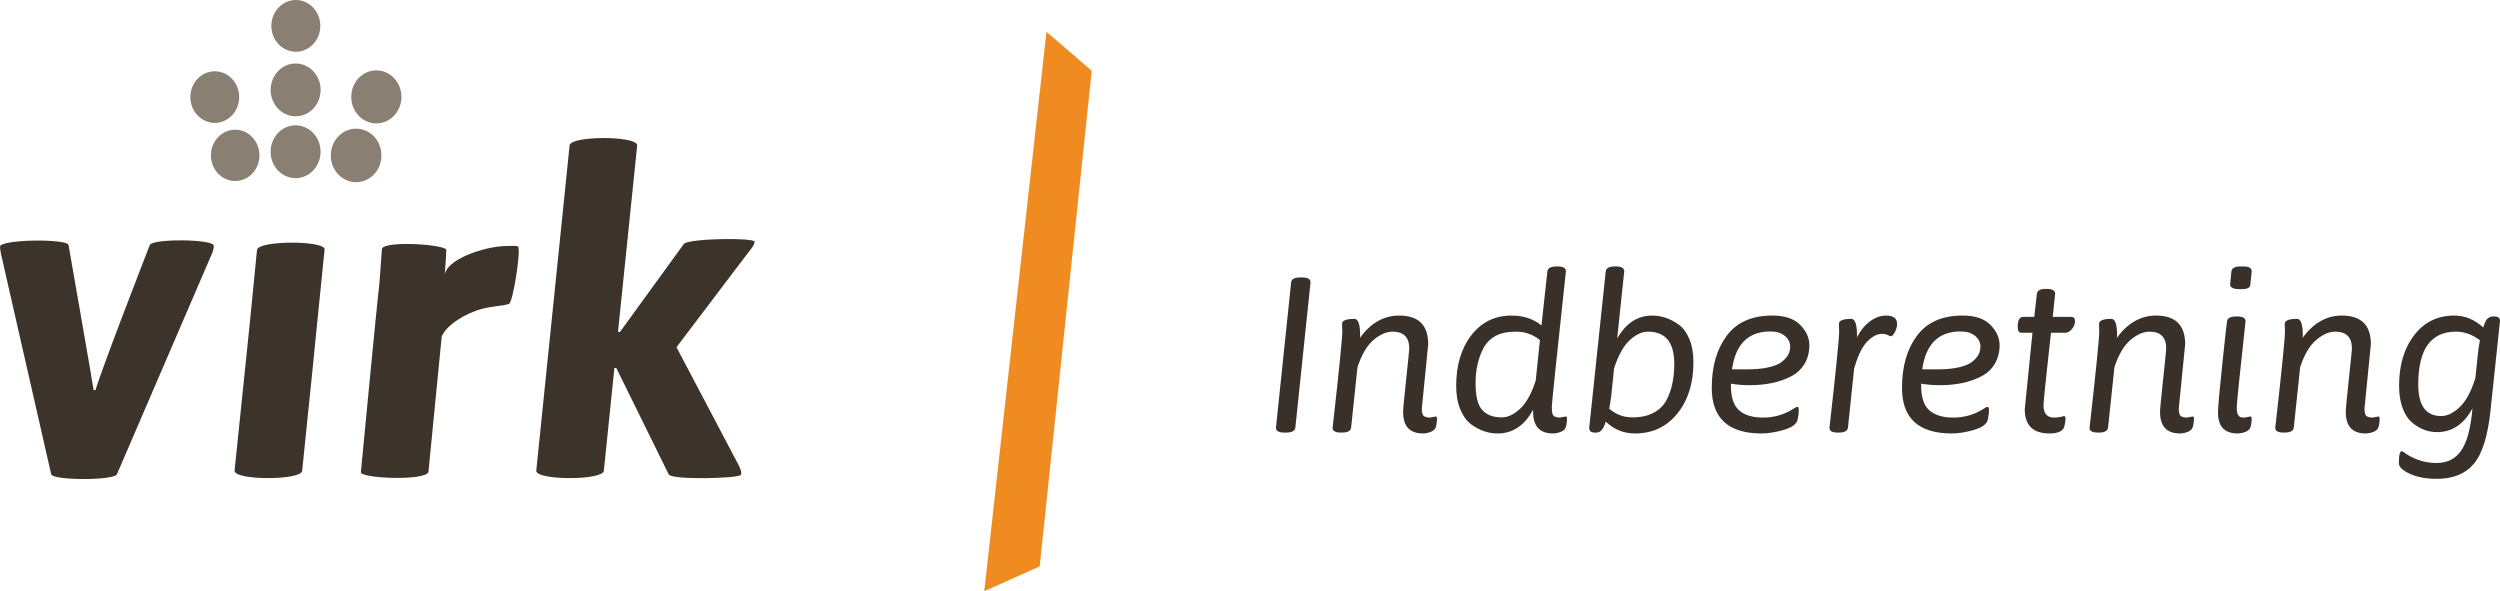 <?xml version="1.0" encoding="utf-8"?>
<!-- Generator: Adobe Illustrator 17.0.2, SVG Export Plug-In . SVG Version: 6.00 Build 0)  -->
<!DOCTYPE svg PUBLIC "-//W3C//DTD SVG 1.1//EN" "http://www.w3.org/Graphics/SVG/1.1/DTD/svg11.dtd">
<svg version="1.1" id="Layer_1" xmlns="http://www.w3.org/2000/svg" xmlns:xlink="http://www.w3.org/1999/xlink" x="0px" y="0px"
	 width="544.594px" height="128.775px" viewBox="0 0 544.594 128.775" enable-background="new 0 0 544.594 128.775"
	 xml:space="preserve">
<g>
	<path fill="#3A302A" d="M283.278,60.439h0.385c1.215,0,1.823,0.352,1.823,1.055l-3.312,31.681
		c-0.097,0.704-0.769,1.056-2.017,1.056h-0.384c-1.216,0-1.824-0.352-1.824-1.056l3.312-31.681
		C281.326,60.791,281.998,60.439,283.278,60.439z"/>
	<path fill="#3A302A" d="M311.119,74.982l-1.393,14.016c0,0.961,0.192,1.537,0.576,1.729c0.352,0.16,0.735,0.24,1.152,0.24
		l1.296-0.24c0.191,0,0.288,0.176,0.288,0.528s-0.057,0.84-0.168,1.464c-0.113,0.624-0.48,1.064-1.104,1.32s-1.224,0.384-1.8,0.384
		c-2.88,0-4.32-1.567-4.32-4.704c0-0.576,0.224-2.952,0.672-7.128c0.448-4.177,0.673-6.392,0.673-6.647
		c0-2.465-1.217-3.697-3.648-3.697c-1.312,0-2.681,0.594-4.104,1.777s-2.6,3.168-3.527,5.951l-1.393,13.2
		c-0.096,0.704-0.768,1.056-2.016,1.056h-0.192c-1.216,0-1.823-0.336-1.823-1.008c1.407-12.512,2.111-19.52,2.111-21.023
		l-0.048-1.633c0-0.735,0.896-1.104,2.688-1.104c0.831,0,1.248,1.199,1.248,3.6c0,0.16-0.017,0.336-0.049,0.528
		c2.368-3.231,5.216-4.849,8.545-4.849C309.007,68.742,311.119,70.823,311.119,74.982z"/>
	<path fill="#3A302A" d="M339.774,90.967l1.296-0.24c0.191,0,0.288,0.176,0.288,0.528s-0.057,0.84-0.168,1.464
		c-0.113,0.624-0.48,1.064-1.104,1.32s-1.224,0.384-1.8,0.384c-2.88,0-4.32-1.567-4.32-4.704v-0.48
		c-1.856,3.457-4.433,5.185-7.728,5.185c-2.049,0-3.984-0.672-5.809-2.017c-0.96-0.735-1.736-1.815-2.327-3.239
		c-0.593-1.424-0.889-3.128-0.889-5.112c0-4.512,1.104-8.191,3.312-11.04c2.208-2.848,5.119-4.272,8.735-4.272
		c2.624,0,4.801,0.721,6.528,2.16l1.296-11.808c0.096-0.704,0.769-1.056,2.017-1.056h0.191c1.216,0,1.824,0.352,1.824,1.056
		c-2.048,18.977-3.072,28.824-3.072,29.544c0,0.721,0.048,1.225,0.145,1.512c0.096,0.289,0.256,0.48,0.479,0.576
		C338.989,90.887,339.357,90.967,339.774,90.967z M335.454,74.07c-1.536-1.215-3.257-1.824-5.16-1.824
		c-1.904,0-3.425,0.32-4.56,0.961c-1.137,0.641-2.009,1.535-2.616,2.688c-1.12,2.177-1.68,4.688-1.68,7.536
		c0,2.849,0.479,4.809,1.439,5.88c0.96,1.072,2.384,1.608,4.272,1.608c1.312,0,2.64-0.624,3.983-1.872
		c1.345-1.248,2.479-3.295,3.408-6.145L335.454,74.07z"/>
	<path fill="#3A302A" d="M351.806,58.039h0.191c1.216,0,1.824,0.352,1.824,1.056l-1.536,14.64c1.888-3.327,4.432-4.992,7.632-4.992
		c2.017,0,3.937,0.656,5.76,1.969c0.961,0.672,1.736,1.721,2.328,3.145s0.889,3.127,0.889,5.111c0,4.512-1.169,8.217-3.504,11.111
		c-2.337,2.896-5.408,4.345-9.217,4.345c-2.464,0-4.592-0.864-6.384-2.593c-0.448,1.602-1.12,2.4-2.016,2.4h-0.384
		c-0.801,0-1.2-0.352-1.2-1.056l3.6-34.08C349.885,58.391,350.558,58.039,351.806,58.039z M350.558,89.047
		c1.471,1.248,3.136,1.872,4.991,1.872s3.4-0.328,4.633-0.984c1.231-0.655,2.167-1.56,2.808-2.712
		c1.152-2.144,1.728-4.8,1.728-7.968c0-4.672-1.904-7.009-5.712-7.009c-1.312,0-2.64,0.617-3.983,1.849
		c-1.345,1.232-2.48,3.272-3.408,6.12l-0.672,6.432C350.846,87.352,350.717,88.151,350.558,89.047z"/>
	<path fill="#3A302A" d="M390.356,89.238c0.64-0.415,1.024-0.623,1.152-0.623c0.224,0,0.336,0.248,0.336,0.744
		s-0.08,1.16-0.24,1.991c-0.191,0.992-1.184,1.752-2.976,2.28c-1.793,0.527-3.425,0.792-4.896,0.792
		c-7.231,0-10.848-3.312-10.848-9.937c0-4.639,1.088-8.424,3.264-11.352s5.488-4.393,9.937-4.393c2.72,0,4.743,0.681,6.072,2.041
		c1.327,1.359,1.991,2.824,1.991,4.392c0,1.568-0.359,2.944-1.08,4.128c-0.72,1.184-1.72,2.096-3,2.736
		c-2.464,1.248-5.424,1.871-8.88,1.871c-1.568,0-2.944-0.111-4.128-0.336v0.48c0,2.528,0.601,4.312,1.8,5.352
		c1.2,1.041,2.936,1.561,5.208,1.561S388.436,90.391,390.356,89.238z M385.652,72.199c-4.8,0-7.584,2.752-8.352,8.256h3.408
		c2.72,0,4.879-0.352,6.479-1.057c0.704-0.319,1.345-0.815,1.92-1.488c0.576-0.672,0.864-1.471,0.864-2.399
		c0-0.928-0.393-1.712-1.176-2.353C388.013,72.52,386.965,72.199,385.652,72.199z"/>
	<path fill="#3A302A" d="M400.636,72.199l-0.048-1.633c0-0.735,0.896-1.104,2.688-1.104c0.832,0,1.248,1.199,1.248,3.6
		c0,0.129-0.016,0.288-0.048,0.48c0.769-1.504,1.72-2.68,2.856-3.528c1.136-0.847,2.312-1.272,3.527-1.272
		c1.601,0,2.4,0.609,2.4,1.824c0,0.576-0.16,1.169-0.479,1.776c-0.32,0.608-0.624,0.912-0.912,0.912
		c-0.064,0-0.272-0.088-0.624-0.265c-0.353-0.175-0.769-0.264-1.248-0.264c-1.089,0-2.185,0.576-3.288,1.729
		c-1.104,1.152-2.04,3.104-2.809,5.855l-1.344,12.864c-0.096,0.704-0.768,1.056-2.016,1.056h-0.192
		c-1.216,0-1.824-0.336-1.824-1.008C399.932,80.742,400.636,73.734,400.636,72.199z"/>
	<path fill="#3A302A" d="M431.796,89.238c0.64-0.415,1.024-0.623,1.152-0.623c0.224,0,0.336,0.248,0.336,0.744
		s-0.08,1.16-0.24,1.991c-0.191,0.992-1.184,1.752-2.976,2.28c-1.793,0.527-3.425,0.792-4.896,0.792
		c-7.231,0-10.848-3.312-10.848-9.937c0-4.639,1.088-8.424,3.264-11.352s5.488-4.393,9.937-4.393c2.72,0,4.743,0.681,6.072,2.041
		c1.327,1.359,1.991,2.824,1.991,4.392c0,1.568-0.359,2.944-1.08,4.128c-0.72,1.184-1.72,2.096-3,2.736
		c-2.464,1.248-5.424,1.871-8.88,1.871c-1.568,0-2.944-0.111-4.128-0.336v0.48c0,2.528,0.601,4.312,1.8,5.352
		c1.2,1.041,2.936,1.561,5.208,1.561S429.876,90.391,431.796,89.238z M427.092,72.199c-4.8,0-7.584,2.752-8.352,8.256h3.408
		c2.72,0,4.879-0.352,6.479-1.057c0.704-0.319,1.345-0.815,1.92-1.488c0.576-0.672,0.864-1.471,0.864-2.399
		c0-0.928-0.393-1.712-1.176-2.353C429.452,72.52,428.404,72.199,427.092,72.199z"/>
	<path fill="#3A302A" d="M445.676,62.935h0.191c1.216,0,1.824,0.353,1.824,1.056l-0.528,5.041h4.08c0.512,0,0.769,0.305,0.769,0.912
		c0,0.641-0.225,1.224-0.673,1.752c-0.448,0.527-0.943,0.791-1.487,0.791h-3.072c-1.088,9.857-1.632,15.104-1.632,15.744
		c0,1.824,0.768,2.736,2.304,2.736c0.576,0,1.072-0.056,1.488-0.168c0.415-0.111,0.64-0.168,0.672-0.168
		c0.224,0,0.336,0.2,0.336,0.6c0,0.4-0.08,0.937-0.24,1.608c-0.256,1.056-1.344,1.584-3.264,1.584c-3.584,0-5.376-1.76-5.376-5.28
		l1.68-16.656h-2.399c-0.545,0-0.816-0.432-0.816-1.295c0-1.44,0.399-2.16,1.2-2.16h2.399l0.576-5.041
		C443.804,63.287,444.459,62.935,445.676,62.935z"/>
	<path fill="#3A302A" d="M476.012,74.982l-1.393,14.016c0,0.961,0.192,1.537,0.576,1.729c0.352,0.16,0.735,0.24,1.152,0.24
		l1.296-0.24c0.191,0,0.288,0.176,0.288,0.528s-0.057,0.84-0.168,1.464c-0.113,0.624-0.48,1.064-1.104,1.32s-1.224,0.384-1.8,0.384
		c-2.88,0-4.32-1.567-4.32-4.704c0-0.576,0.224-2.952,0.672-7.128c0.448-4.177,0.673-6.392,0.673-6.647
		c0-2.465-1.217-3.697-3.648-3.697c-1.312,0-2.681,0.594-4.104,1.777s-2.6,3.168-3.527,5.951l-1.393,13.2
		c-0.096,0.704-0.768,1.056-2.016,1.056h-0.192c-1.216,0-1.823-0.336-1.823-1.008c1.407-12.512,2.111-19.52,2.111-21.023
		l-0.048-1.633c0-0.735,0.896-1.104,2.688-1.104c0.831,0,1.248,1.199,1.248,3.6c0,0.16-0.017,0.336-0.049,0.528
		c2.368-3.231,5.216-4.849,8.545-4.849C473.899,68.742,476.012,70.823,476.012,74.982z"/>
	<path fill="#3A302A" d="M488.923,90.967l1.296-0.24c0.192,0,0.288,0.176,0.288,0.528s-0.057,0.84-0.168,1.464
		c-0.112,0.624-0.48,1.064-1.104,1.32s-1.224,0.384-1.8,0.384c-2.849,0-4.271-1.52-4.271-4.56c0-1.152,0.319-4.752,0.96-10.801
		c0.64-6.048,0.976-9.072,1.008-9.072c0.096-0.703,0.768-1.056,2.016-1.056h0.192c1.216,0,1.824,0.353,1.824,1.056
		c-1.28,11.713-1.921,17.961-1.921,18.744c0,0.785,0.097,1.328,0.288,1.633c0.192,0.305,0.385,0.479,0.576,0.527
		C488.299,90.943,488.57,90.967,488.923,90.967z M488.106,58.039h0.576c1.216,0,1.824,0.352,1.824,1.056l-0.288,2.832
		c0,0.704-0.608,1.056-1.824,1.056h-0.576c-1.344,0-2.016-0.352-2.016-1.056l0.288-2.832
		C486.186,58.391,486.858,58.039,488.106,58.039z"/>
	<path fill="#3A302A" d="M516.467,74.982l-1.393,14.016c0,0.961,0.192,1.537,0.576,1.729c0.352,0.16,0.735,0.24,1.152,0.24
		l1.296-0.24c0.191,0,0.288,0.176,0.288,0.528s-0.057,0.84-0.168,1.464c-0.113,0.624-0.48,1.064-1.104,1.32s-1.224,0.384-1.8,0.384
		c-2.88,0-4.32-1.567-4.32-4.704c0-0.576,0.224-2.952,0.672-7.128c0.448-4.177,0.673-6.392,0.673-6.647
		c0-2.465-1.217-3.697-3.648-3.697c-1.312,0-2.681,0.594-4.104,1.777s-2.6,3.168-3.527,5.951l-1.393,13.2
		c-0.096,0.704-0.768,1.056-2.016,1.056h-0.192c-1.216,0-1.823-0.336-1.823-1.008c1.407-12.512,2.111-19.52,2.111-21.023
		l-0.048-1.633c0-0.735,0.896-1.104,2.688-1.104c0.831,0,1.248,1.199,1.248,3.6c0,0.16-0.017,0.336-0.049,0.528
		c2.368-3.231,5.216-4.849,8.545-4.849C514.354,68.742,516.467,70.823,516.467,74.982z"/>
	<path fill="#3A302A" d="M530.817,104.311c-2.304,0-4.256-0.368-5.855-1.104c-1.601-0.736-2.4-1.505-2.4-2.305
		c0-1.76,0.224-2.64,0.672-2.64c0.064,0,0.392,0.216,0.984,0.647c0.592,0.433,1.472,0.865,2.64,1.297s2.488,0.648,3.96,0.648
		c2.336,0,4.128-0.93,5.376-2.785s2.048-4.896,2.4-9.119c-1.856,3.455-4.433,5.184-7.728,5.184c-1.889,0-3.648-0.655-5.28-1.968
		c-0.896-0.704-1.616-1.753-2.16-3.144c-0.545-1.393-0.816-3.049-0.816-4.969c0-4.512,1.096-8.191,3.288-11.04
		c2.191-2.848,5.096-4.272,8.712-4.272c2.336,0,4.448,0.865,6.336,2.593c0.192-0.608,0.353-1.04,0.48-1.296
		c0.384-0.736,0.943-1.104,1.68-1.104h0.288c0.8,0,1.2,0.337,1.2,1.009l-2.064,19.439c-0.575,5.568-1.784,9.447-3.624,11.641
		C537.065,103.215,534.37,104.311,530.817,104.311z M534.994,72.246c-5.473,0-8.208,3.841-8.208,11.521
		c0,4.577,1.663,6.864,4.991,6.864c1.312,0,2.647-0.64,4.009-1.92c1.359-1.279,2.503-3.376,3.432-6.288l0.624-5.904
		c0.063-0.575,0.192-1.376,0.384-2.399C538.561,72.871,536.817,72.246,534.994,72.246z"/>
</g>
<polygon fill="#F08B21" points="226.483,123.389 214.413,128.775 227.959,6.929 237.819,15.42 "/>
<g>
	<defs>
		<rect id="SVGID_1_" x="0" y="0" width="164.378" height="104.354"/>
	</defs>
	<clipPath id="SVGID_2_">
		<use xlink:href="#SVGID_1_"  overflow="visible"/>
	</clipPath>
	<path clip-path="url(#SVGID_2_)" fill="#897F72" d="M64.444,0.003c2.945,0,5.332,2.523,5.332,5.636
		c0,3.111-2.387,5.635-5.332,5.635c-2.945,0-5.332-2.524-5.332-5.635C59.112,2.526,61.499,0.003,64.444,0.003"/>
	<path clip-path="url(#SVGID_2_)" fill="#897F72" d="M52.106,21.147c0,3.106-2.383,5.626-5.32,5.626s-5.317-2.52-5.317-5.626
		c0-3.101,2.381-5.618,5.317-5.618C49.724,15.529,52.106,18.047,52.106,21.147"/>
	<path clip-path="url(#SVGID_2_)" fill="#897F72" d="M69.842,19.585c0,3.181-2.434,5.748-5.438,5.748
		c-3.011,0-5.445-2.567-5.445-5.748c0-3.174,2.435-5.755,5.445-5.755C67.408,13.831,69.842,16.412,69.842,19.585"/>
	<path clip-path="url(#SVGID_2_)" fill="#897F72" d="M87.447,21.107c0,3.187-2.451,5.771-5.468,5.771
		c-3.011,0-5.461-2.585-5.461-5.771c0-3.19,2.45-5.778,5.461-5.778C84.996,15.329,87.447,17.917,87.447,21.107"/>
	<path clip-path="url(#SVGID_2_)" fill="#897F72" d="M69.831,33.057c0,3.176-2.431,5.754-5.438,5.754
		c-3.009,0-5.445-2.578-5.445-5.754c0-3.175,2.437-5.754,5.445-5.754C67.4,27.303,69.831,29.882,69.831,33.057"/>
	<path clip-path="url(#SVGID_2_)" fill="#897F72" d="M83.094,33.855c0,3.227-2.473,5.834-5.521,5.834
		c-3.041,0-5.516-2.607-5.516-5.834c0-3.22,2.475-5.829,5.516-5.829C80.621,28.026,83.094,30.636,83.094,33.855"/>
	<path clip-path="url(#SVGID_2_)" fill="#897F72" d="M51.233,28.255c2.919,0,5.286,2.501,5.286,5.586
		c0,3.086-2.367,5.586-5.286,5.586c-2.919,0-5.286-2.5-5.286-5.586C45.947,30.756,48.314,28.255,51.233,28.255"/>
	<path clip-path="url(#SVGID_2_)" fill="#3C332B" d="M0,53.753c0-1.658,14.592-1.791,14.926-0.397c0,0,5.34,30.507,5.473,31.635
		h0.399c1.657-5.506,11.84-31.635,11.84-31.635c0.598-1.394,13.931-1.326,13.931,0.199c0,0.53-0.135,1.094-0.397,1.69
		l-20.697,48.063c-0.597,1.393-13.997,1.393-14.328,0L0.199,55.246C0.066,54.451,0,53.953,0,53.753"/>
	<path clip-path="url(#SVGID_2_)" fill="#3C332B" d="M82.628,61.988l0.579-7.842c0.891-1.787,13.938-0.862,14.004,0.289
		c0.046,0.792-0.355,5.714-0.355,5.714c0.039-3.704,9.067-6.559,13.446-6.559c1.321,0,1.925-0.116,2.51,0.074
		c0.795,0.262-1.042,12.269-1.947,12.543c-1.713,0.521-3.069,0.359-5.884,1.083c-3.704,0.952-7.894,3.683-8.763,6.052l-2.877,29.381
		c-0.197,2.123-15.053,1.523-14.726,0.099C78.615,102.822,82.292,64.205,82.628,61.988"/>
	<path clip-path="url(#SVGID_2_)" fill="#3C332B" d="M138.806,31.664l-4.18,40.589l0.398,0.102l13.93-19.197
		c0.997-1.26,15.424-1.424,15.424-0.497c0,0.466-0.396,1.16-1.192,2.09l-15.822,20.888l13.534,25.674
		c0.33,0.663,0.766,1.671,0.497,2.13c-0.468,0.795-15.125,1.161-15.724-0.102l-11.441-23.224l-0.398,0.099l-2.289,22.342
		c-0.198,2.122-14.727,2.122-14.727,0l7.266-70.892C124.277,29.541,138.806,29.541,138.806,31.664"/>
	<path clip-path="url(#SVGID_2_)" fill="#3C332B" d="M70.71,54.351c0.2-1.992-14.527-2.022-14.727,0.101L54.41,70.43l-3.314,32.125
		c0,2.122,14.529,2.122,14.727,0l2.288-22.342l0.796-7.961l0.739-7.387C69.975,61.64,70.329,58.135,70.71,54.351"/>
</g>
</svg>
